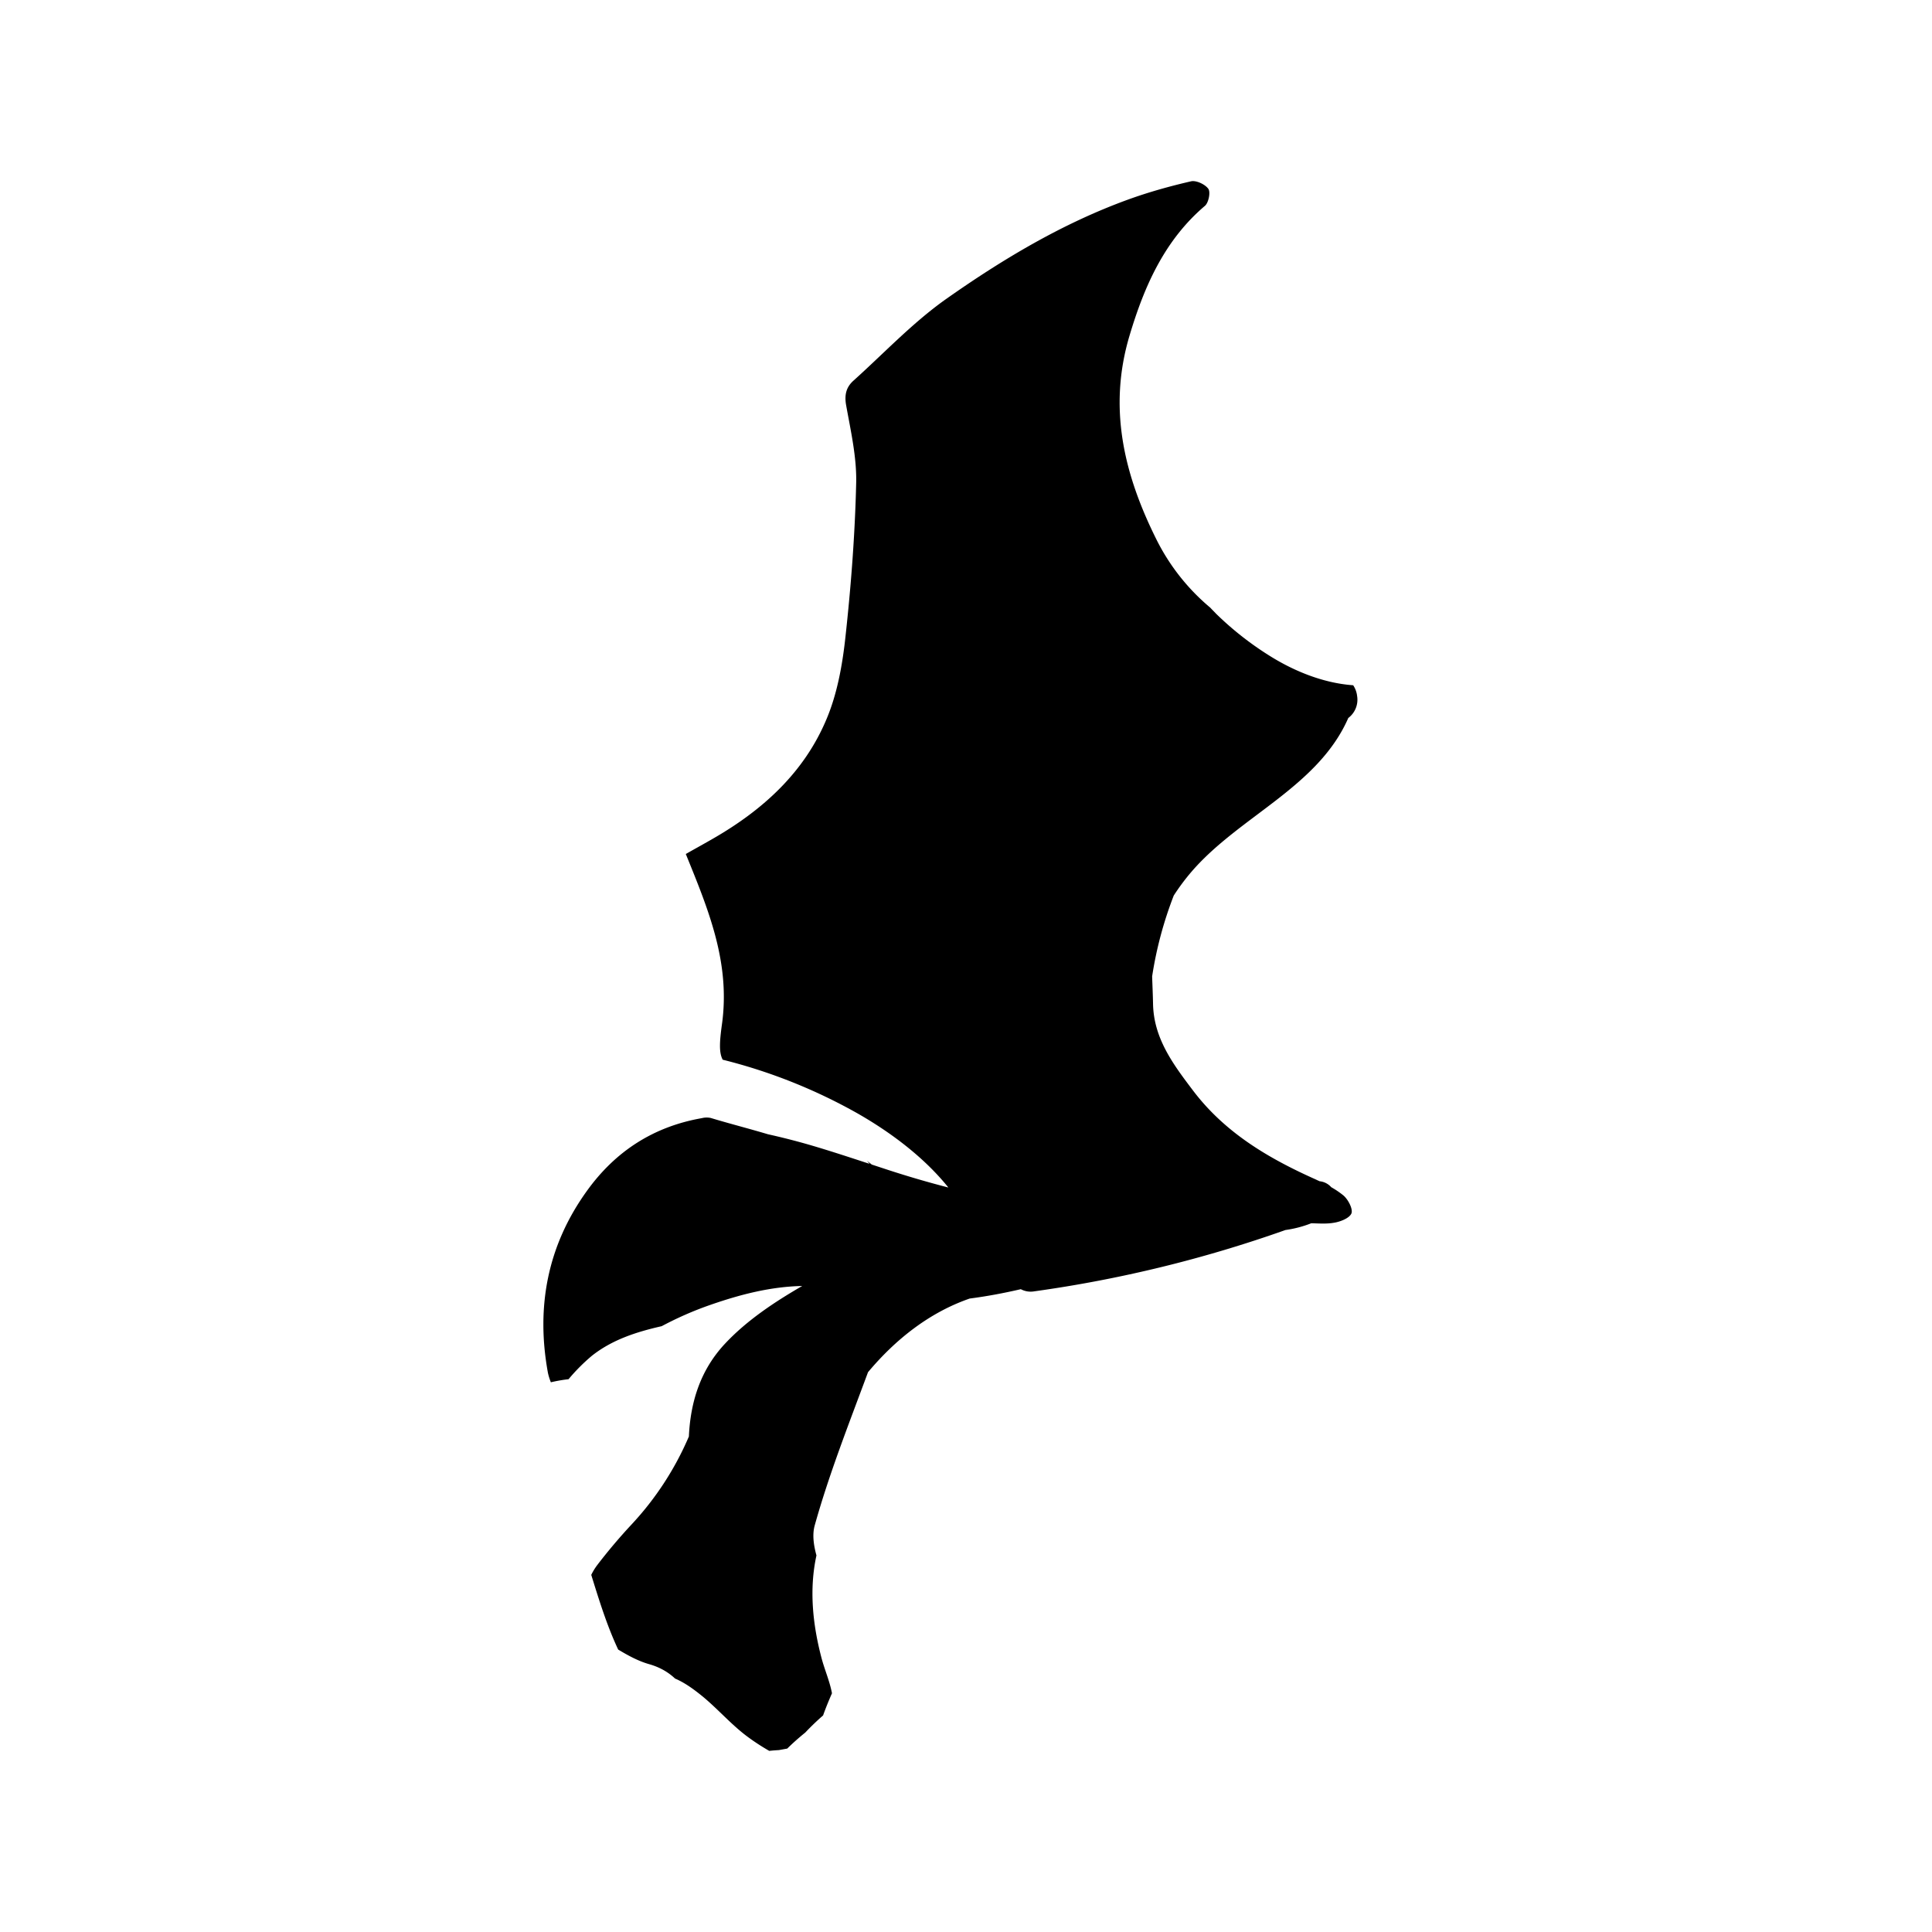 <svg viewBox="0 0 32 32"><path d="M21.005 10.847a5.221 5.221 0 0 1-.865-.684c-.03-.033-.063-.064-.094-.098a3.518 3.518 0 0 1-.886-1.118c-.547-1.092-.808-2.193-.452-3.386.243-.816.579-1.582 1.25-2.152.06-.052.095-.225.056-.281-.053-.075-.201-.144-.286-.125-.356.082-.71.181-1.053.306-1.084.395-2.071.986-3.008 1.646-.551.39-1.024.894-1.53 1.349-.119.106-.153.232-.123.404.076.427.177.862.167 1.292-.02.858-.086 1.716-.18 2.57-.05.453-.135.922-.31 1.338-.37.885-1.052 1.504-1.872 1.977-.15.087-.302.17-.46.26.376.926.742 1.801.598 2.826-.041.297-.048.465.013.581a8.942 8.942 0 0 1 2.238.892c.544.311 1.098.724 1.5 1.225a16.416 16.416 0 0 1-.994-.29l-.274-.09c-.027-.02-.053-.042-.083-.062.017.015.031.034.046.05-.325-.106-.65-.214-.979-.31a11.301 11.301 0 0 0-.704-.18c-.314-.094-.634-.175-.948-.27a.323.323 0 0 0-.147.003c-.8.14-1.433.548-1.906 1.208-.648.9-.842 1.909-.646 2.997.009.05.028.113.051.17a2.47 2.47 0 0 1 .293-.051 3.11 3.11 0 0 1 .384-.386c.338-.269.743-.398 1.158-.492.254-.135.519-.253.798-.35.509-.178 1.013-.306 1.53-.316-.467.27-.92.573-1.276.953-.415.442-.575.976-.601 1.54a5.034 5.034 0 0 1-.954 1.462 9.12 9.12 0 0 0-.565.669.982.982 0 0 0-.098.161c.13.419.26.841.446 1.237.162.097.331.19.51.241.176.05.316.13.432.239.176.075.338.199.474.311.248.208.46.453.719.647.117.087.24.167.367.24.052-.006.107-.01.16-.013l.138-.025a4.04 4.04 0 0 1 .297-.264c.002 0 .001-.002.003-.003.092-.097.19-.192.294-.282.044-.125.094-.246.147-.367-.037-.2-.124-.396-.174-.588-.147-.56-.205-1.138-.083-1.695-.048-.175-.07-.345-.03-.493.236-.847.562-1.673.884-2.542.459-.548 1.02-.99 1.684-1.22.285-.037.567-.09.847-.155a.345.345 0 0 0 .22.036 21.152 21.152 0 0 0 4.163-1.016 1.87 1.87 0 0 0 .428-.112c.125.003.252.013.372-.008.108-.016.26-.076.293-.155.028-.074-.055-.231-.132-.297a1.43 1.43 0 0 0-.202-.137.298.298 0 0 0-.194-.099c-.019-.01-.037-.016-.055-.026-.785-.35-1.512-.775-2.045-1.482-.327-.432-.647-.86-.658-1.43-.003-.152-.01-.303-.015-.455.07-.459.19-.906.358-1.339a3.63 3.63 0 0 1 .304-.406c.793-.912 2.088-1.394 2.587-2.535a.378.378 0 0 0 .146-.364.396.396 0 0 0-.065-.178c-.502-.036-.995-.24-1.408-.503Z"/>{&apos; &apos;}</svg>
